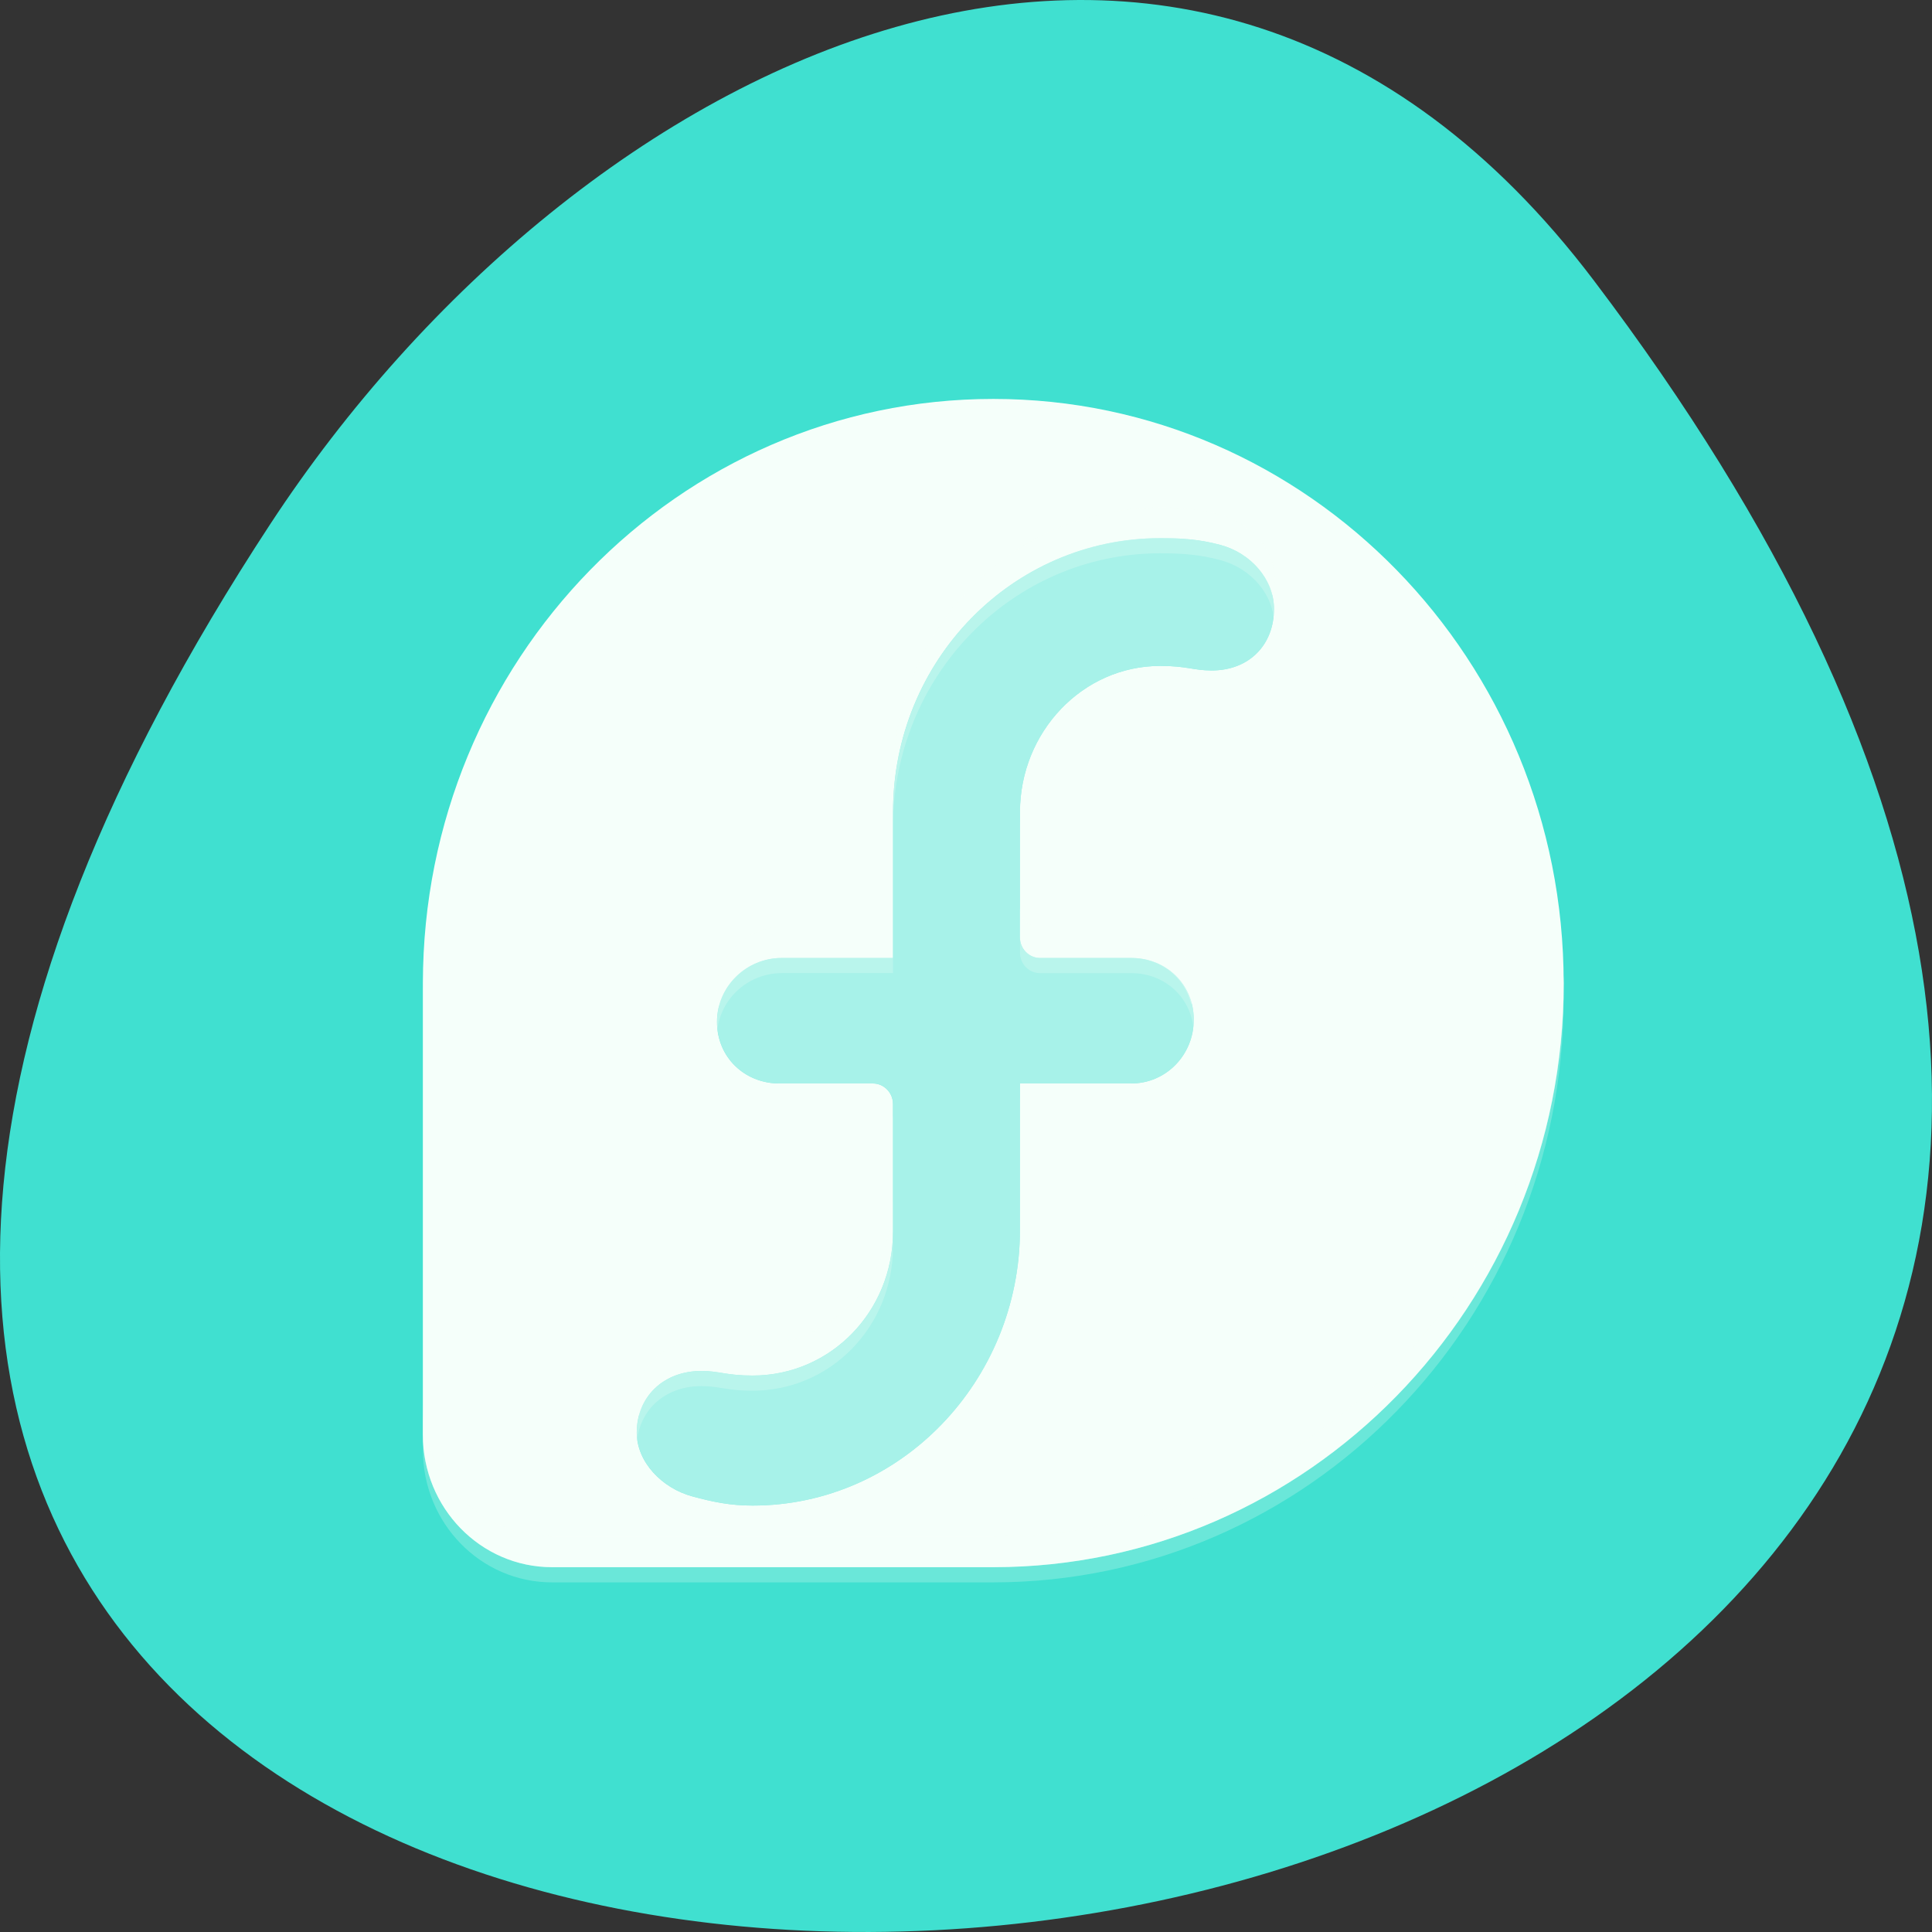 <?xml version="1.0" encoding="UTF-8" standalone="no"?>
<!-- Created with Inkscape (http://www.inkscape.org/) -->

<svg
   xmlns:dc="http://purl.org/dc/elements/1.1/"
   xmlns:cc="http://creativecommons.org/ns#"
   xmlns:rdf="http://www.w3.org/1999/02/22-rdf-syntax-ns#"
   xmlns:svg="http://www.w3.org/2000/svg"
   xmlns="http://www.w3.org/2000/svg"
   xmlns:xlink="http://www.w3.org/1999/xlink"
   xmlns:sodipodi="http://sodipodi.sourceforge.net/DTD/sodipodi-0.dtd"
   xmlns:inkscape="http://www.inkscape.org/namespaces/inkscape"
   width="256"
   height="256"
   id="svg10914"
   version="1.1"
   inkscape:version="0.48.4 r9939"
   sodipodi:docname="fedorautils.svg">
  <rect width="100%" height="100%" fill="#333333" stroke="none"/>
  <defs
     id="defs10916">
    <radialGradient
       r="12.5"
       fy="127.751"
       fx="-170.872"
       cy="127.751"
       cx="-170.872"
       gradientTransform="matrix(1,0,0,1.128,0,-15.593)"
       gradientUnits="userSpaceOnUse"
       id="radialGradient220922"
       xlink:href="#linearGradient9879-4"
       inkscape:collect="always" />
    <linearGradient
       id="linearGradient9879-4"
       inkscape:collect="always">
      <stop
         id="stop9881-6"
         offset="0"
         style="stop-color:#ffffff;stop-opacity:1" />
      <stop
         id="stop9883-2"
         offset="1"
         style="stop-color:#e4e4e1;stop-opacity:1" />
    </linearGradient>
    <linearGradient
       id="linearGradient4165"
       inkscape:collect="always">
      <stop
         id="stop4167"
         offset="0"
         style="stop-color:#1a232a;stop-opacity:1" />
      <stop
         id="stop4169"
         offset="1"
         style="stop-color:#8ea0b2;stop-opacity:1" />
    </linearGradient>
    <linearGradient
       gradientUnits="userSpaceOnUse"
       y2="-388.494"
       x2="-408.468"
       y1="-436.358"
       x1="-408.468"
       id="linearGradient848"
       xlink:href="#linearGradient4165"
       inkscape:collect="always" />
  </defs>
  <sodipodi:namedview
     id="base"
     pagecolor="#ffffff"
     bordercolor="#666666"
     borderopacity="1.0"
     inkscape:pageopacity="0.0"
     inkscape:pageshadow="2"
     inkscape:zoom="0.98901497"
     inkscape:cx="126.14661"
     inkscape:cy="131.85678"
     inkscape:document-units="px"
     inkscape:current-layer="layer1"
     showgrid="false"
     inkscape:showpageshadow="false"
     inkscape:snap-page="true"
     inkscape:snap-bbox="true"
     inkscape:window-width="700"
     inkscape:window-height="463"
     inkscape:window-x="1"
     inkscape:window-y="52"
     inkscape:window-maximized="0"
     inkscape:snap-object-midpoints="true"
     showguides="false"
     inkscape:guide-bbox="true"
     inkscape:snap-global="false" />
  <g
     inkscape:label="Layer 1"
     inkscape:groupmode="layer"
     id="layer1"
     transform="translate(0,-796.362)">
    <path
       sodipodi:nodetypes="sss"
       inkscape:connector-curvature="0"
       id="path32551"
       d="M 211.166,833.492 C 412.989,1099.875 -142.42,1137.716 35.818,865.798 76.452,803.808 157.711,762.937 211.166,833.492 z"
       style="color:#000000;fill:#40e0d0;fill-opacity:1;fill-rule:nonzero;stroke:none;stroke-width:4;marker:none;visibility:visible;display:inline;overflow:visible;enable-background:accumulate" />
    <g
       id="g5550"
       transform="matrix(4.511,0,0,3.879,21.668,842.472)" />
    <g
       transform="matrix(3.779,0,0,3.87,1686.404,-668.987)"
       id="layer1-1"
       inkscape:label="Capa 1"
       style="fill:#f5fffa">
      <path
         id="path4196"
         d="m -411.429,392.822 c -11.041,0 -19.992,8.96 -20,20 l 0,15.469 c 0.004,2.506 2.023,4.531 4.531,4.531 l 0.078,0 15.391,0 c 11.042,-0.004 20,-8.957 20,-20 -3e-5,-11.046 -8.954,-20 -20,-20 z m 5.859,4.766 c 0.786,0 1.381,0.044 2.109,0.234 1.062,0.279 1.875,1.175 1.875,2.188 5.1e-4,1.224 -0.86,2.109 -2.188,2.109 -0.633,0 -0.871,-0.156 -1.797,-0.156 -2.733,0 -4.917,2.267 -4.922,5 l 0,4.297 c 0,0.387 0.316,0.703 0.703,0.703 l 3.203,0 c 1.212,0 2.187,0.894 2.188,2.109 0,1.216 -0.976,2.187 -2.188,2.187 l -3.906,0 0,5 c 0,5.184 -4.191,9.453 -9.375,9.453 -0.787,0 -1.381,-0.122 -2.109,-0.313 -1.062,-0.278 -1.953,-1.175 -1.953,-2.188 0,-1.224 0.937,-2.109 2.266,-2.109 0.632,0 0.871,0.157 1.797,0.157 2.733,0 4.918,-2.19 4.922,-4.922 l 0,-4.375 c 0,-0.386 -0.317,-0.703 -0.703,-0.703 l -3.281,0 c -1.213,0 -2.187,-0.893 -2.187,-2.109 -3.4e-4,-1.223 1.04,-2.188 2.266,-2.188 l 3.906,0 0,-5 c 0,-5.185 4.19,-9.375 9.375,-9.375 z"
         style="fill:#f5fffa;fill-opacity:0.235"
         inkscape:connector-curvature="0" />
      <path
         inkscape:connector-curvature="0"
         style="fill:#f5fffa;fill-opacity:1"
         d="m -411.429,392.302 c -11.041,0 -19.992,8.96 -20,20 l 0,15.469 c 0.004,2.506 2.023,4.531 4.531,4.531 l 0.078,0 15.391,0 c 11.042,-0.004 20,-8.957 20,-20 -3e-5,-11.046 -8.954,-20 -20,-20 z m 5.859,4.766 c 0.786,0 1.381,0.044 2.109,0.234 1.062,0.279 1.875,1.175 1.875,2.188 5.1e-4,1.224 -0.86,2.109 -2.188,2.109 -0.633,0 -0.871,-0.156 -1.797,-0.156 -2.733,0 -4.917,2.267 -4.922,5 l 0,4.297 c 0,0.387 0.316,0.703 0.703,0.703 l 3.203,0 c 1.212,0 2.187,0.894 2.188,2.109 0,1.216 -0.976,2.187 -2.188,2.187 l -3.906,0 0,5 c 0,5.184 -4.191,9.453 -9.375,9.453 -0.787,0 -1.381,-0.122 -2.109,-0.313 -1.062,-0.278 -1.953,-1.175 -1.953,-2.187 0,-1.224 0.937,-2.109 2.266,-2.109 0.632,0 0.871,0.157 1.797,0.157 2.733,0 4.918,-2.19 4.922,-4.922 l 0,-4.375 c 0,-0.386 -0.317,-0.703 -0.703,-0.703 l -3.281,0 c -1.213,0 -2.187,-0.893 -2.187,-2.109 -3.4e-4,-1.223 1.04,-2.188 2.266,-2.188 l 3.906,0 0,-5 c 0,-5.185 4.19,-9.375 9.375,-9.375 z"
         id="path4144" />
      <path
         inkscape:connector-curvature="0"
         id="path4175"
         d="m -405.584,396.02 c -5.185,0 -9.375,4.19 -9.375,9.375 l 0,1.055 c 0,-5.185 4.19,-9.375 9.375,-9.375 0.786,0 1.382,0.013 2.11,0.203 0.898,0.236 1.625,0.929 1.826,1.745 0.044,-0.179 0.081,-0.369 0.081,-0.568 -4.6e-4,-1.012 -0.846,-1.913 -1.907,-2.192 -0.728,-0.19 -1.324,-0.244 -2.11,-0.244 z m -4.911,13.677 0,1.015 c 0,0.387 0.303,0.731 0.69,0.731 l 3.206,0 c 1.029,0 1.874,0.645 2.11,1.583 0.042,-0.17 0.081,-0.343 0.081,-0.528 -9.4e-4,-1.216 -0.979,-2.11 -2.192,-2.11 l -3.206,0 c -0.387,0 -0.69,-0.303 -0.69,-0.69 z m -8.36,0.69 c -1.226,0 -2.273,0.968 -2.273,2.192 0,0.184 0.039,0.361 0.081,0.528 0.25,-0.959 1.151,-1.664 2.192,-1.664 l 3.896,0 0,-1.055 -3.896,0 z m 27.394,1.38 c -0.279,10.8 -9.102,19.477 -19.968,19.481 l -15.381,0 -0.081,0 c -2.509,0 -4.542,-1.998 -4.545,-4.505 l 0,1.015 c 0.004,2.506 2.037,4.545 4.545,4.545 l 0.081,0 15.381,0 c 11.042,-0.004 20.008,-8.965 20.008,-20.008 0,-0.18 -0.036,-0.349 -0.041,-0.528 z m -23.498,7.995 c -0.004,2.732 -2.177,4.951 -4.911,4.951 -0.926,0 -1.154,-0.162 -1.786,-0.162 -1.328,0 -2.273,0.887 -2.273,2.11 8e-5,0.156 0.041,0.298 0.081,0.446 0.243,-0.92 1.08,-1.542 2.192,-1.542 0.632,0 0.86,0.162 1.786,0.162 2.733,0 4.906,-2.178 4.911,-4.911 l 0,-1.055 z"
         style="fill:#f5fffa;fill-opacity:0.314" />
      <path
         inkscape:connector-curvature="0"
         id="path4143"
         d="m -405.569,397.068 c 0.786,0 1.381,0.044 2.109,0.234 1.062,0.279 1.875,1.175 1.875,2.188 5.1e-4,1.224 -0.86,2.109 -2.188,2.109 -0.633,0 -0.871,-0.156 -1.797,-0.156 -2.733,0 -4.917,2.267 -4.922,5 l 0,4.297 c 0,0.387 0.316,0.703 0.703,0.703 l 3.203,0 c 1.212,0 2.187,0.894 2.188,2.109 0,1.216 -0.976,2.187 -2.188,2.187 l -3.906,0 0,5 c 0,5.184 -4.191,9.453 -9.375,9.453 -0.787,0 -1.381,-0.122 -2.109,-0.313 -1.062,-0.278 -1.953,-1.175 -1.953,-2.187 0,-1.224 0.937,-2.109 2.266,-2.109 0.632,0 0.871,0.157 1.797,0.157 2.733,0 4.918,-2.19 4.922,-4.922 l 0,-4.375 c 0,-0.386 -0.317,-0.703 -0.703,-0.703 l -3.281,0 c -1.213,0 -2.187,-0.893 -2.187,-2.109 -3.4e-4,-1.223 1.04,-2.188 2.266,-2.188 l 3.906,0 0,-5 c 0,-5.185 4.19,-9.375 9.375,-9.375 z"
         style="fill:#f5fffa;fill-opacity:0.566" />
    </g>
  </g>
</svg>
